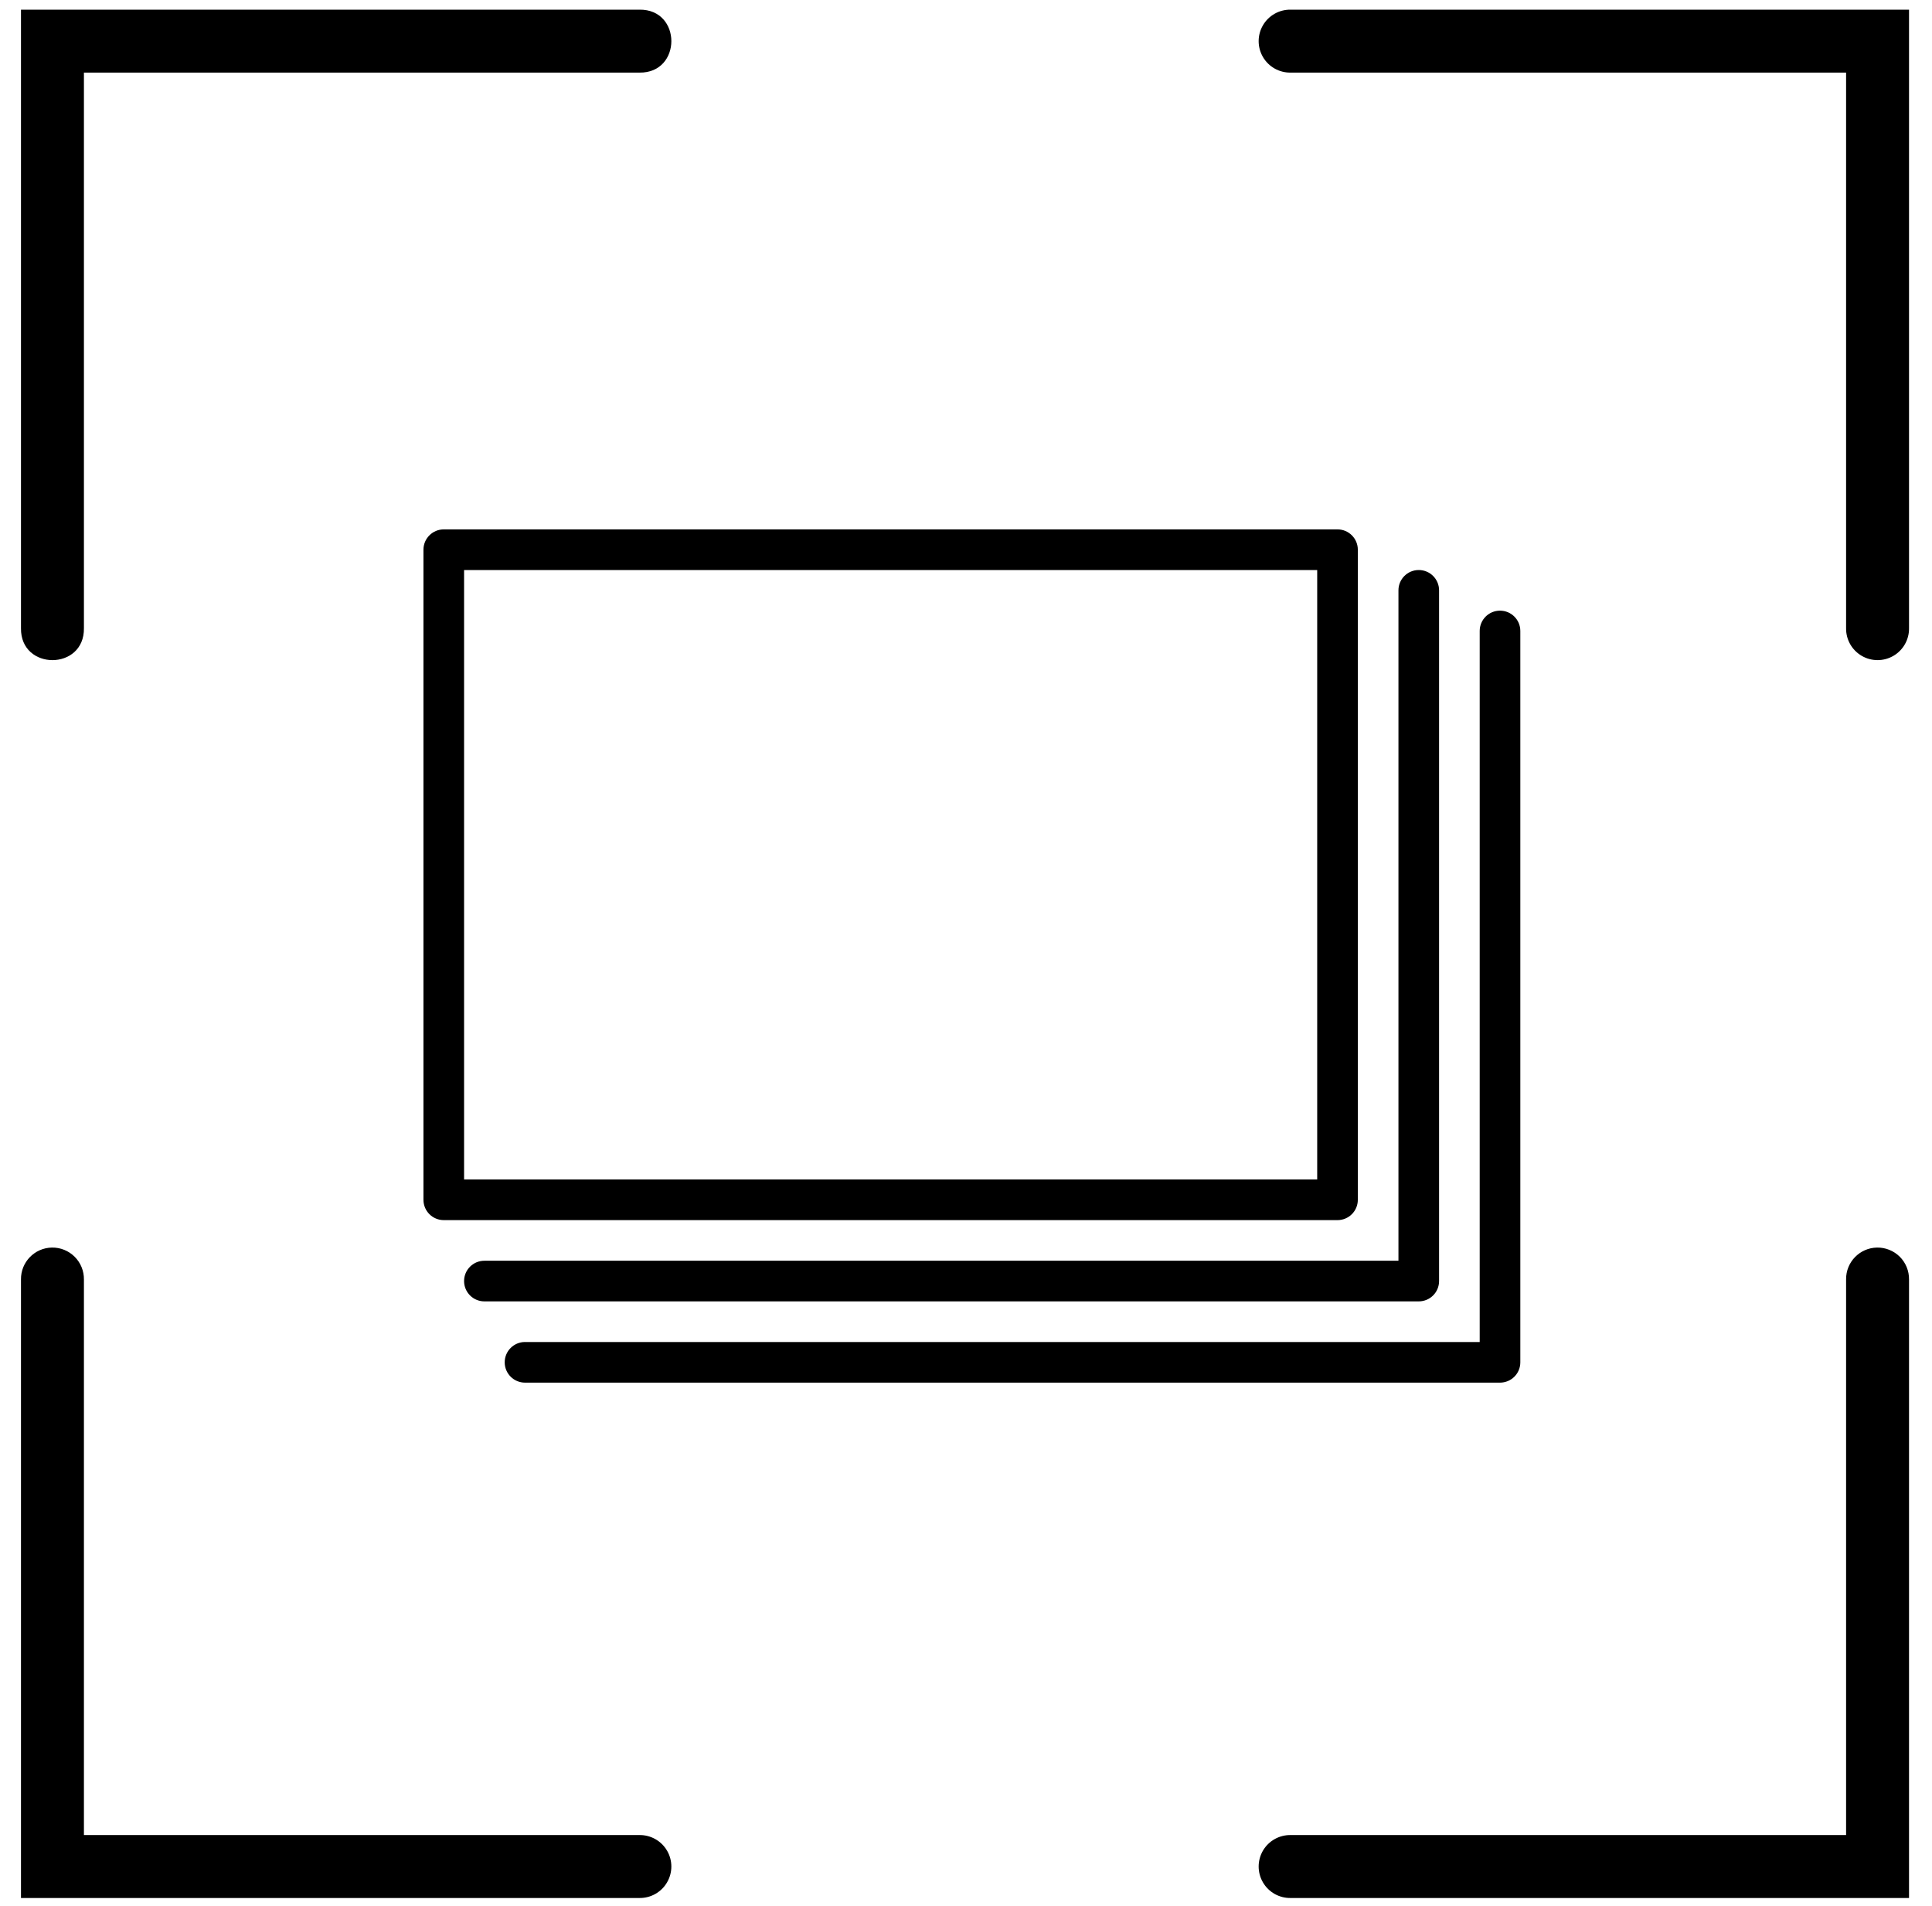 <?xml version="1.0" encoding="UTF-8"?>
<svg width="73px" height="72px" viewBox="0 0 73 72" version="1.1" xmlns="http://www.w3.org/2000/svg" xmlns:xlink="http://www.w3.org/1999/xlink">
    <!-- Generator: Sketch 45 (43475) - http://www.bohemiancoding.com/sketch -->
    <title>noun_821152_cc</title>
    <desc>Created with Sketch.</desc>
    <defs></defs>
    <g id="Page-1" stroke="none" stroke-width="1" fill="none" fill-rule="evenodd">
        <g id="Desktop-HD" transform="translate(-765, -638)" fill-rule="nonzero" fill="#000000">
            <g id="noun_821152_cc" transform="translate(765, 638)">
                <g id="Group">
                    <g id="Shape">
                        <path d="M1.982,0.365 L0.793,0.365 L0.793,1.554 L0.793,23.734 C0.77,25.341 3.193,25.341 3.171,23.734 L3.171,2.743 L24.161,2.743 C25.769,2.766 25.769,0.343 24.161,0.365 L1.982,0.365 Z"></path>
                        <path d="M1.963,47.132 C1.308,47.143 0.784,47.681 0.793,48.337 L0.793,71.705 L24.161,71.705 C24.589,71.711 24.988,71.486 25.204,71.115 C25.421,70.745 25.421,70.287 25.204,69.916 C24.988,69.546 24.589,69.321 24.161,69.327 L3.171,69.327 L3.171,48.337 C3.175,48.016 3.049,47.706 2.821,47.479 C2.594,47.253 2.284,47.127 1.963,47.132 Z"></path>
                        <path d="M70.924,47.132 C70.269,47.143 69.745,47.681 69.754,48.337 L69.754,69.327 L48.764,69.327 C48.335,69.321 47.936,69.546 47.72,69.916 C47.504,70.287 47.504,70.745 47.72,71.115 C47.936,71.486 48.335,71.711 48.764,71.705 L72.132,71.705 L72.132,48.337 C72.136,48.016 72.01,47.706 71.783,47.479 C71.555,47.253 71.246,47.127 70.924,47.132 L70.924,47.132 Z"></path>
                        <path d="M48.764,0.365 C48.335,0.359 47.936,0.585 47.72,0.955 C47.504,1.325 47.504,1.783 47.72,2.154 C47.936,2.524 48.335,2.749 48.764,2.743 L69.754,2.743 L69.754,23.734 C69.748,24.162 69.973,24.561 70.344,24.777 C70.714,24.993 71.172,24.993 71.542,24.777 C71.913,24.561 72.138,24.162 72.132,23.734 L72.132,0.365 L48.764,0.365 L48.764,0.365 Z"></path>
                    </g>
                </g>
                <g id="Group" transform="translate(16, 20)">
                    <path d="M35.305,25.327 L35.305,0.767 C35.305,0.344 34.962,0 34.537,0 L0.767,0 C0.344,0 0,0.344 0,0.767 L0,25.327 C0,25.752 0.344,26.095 0.767,26.095 L34.537,26.095 C34.962,26.095 35.305,25.752 35.305,25.327 Z M33.77,24.56 L1.535,24.56 L1.535,1.535 L33.77,1.535 L33.77,24.56 Z" id="Shape"></path>
                    <path d="M38.375,28.397 L38.375,2.302 C38.375,1.879 38.032,1.535 37.607,1.535 C37.183,1.535 36.84,1.879 36.84,2.302 L36.84,27.63 L2.302,27.63 C1.879,27.63 1.535,27.973 1.535,28.397 C1.535,28.822 1.879,29.165 2.302,29.165 L37.607,29.165 C38.032,29.165 38.375,28.822 38.375,28.397 Z" id="Shape"></path>
                    <path d="M40.677,3.07 C40.253,3.07 39.91,3.414 39.91,3.837 L39.91,30.7 L3.837,30.7 C3.414,30.7 3.07,31.043 3.07,31.467 C3.07,31.892 3.414,32.235 3.837,32.235 L40.677,32.235 C41.102,32.235 41.445,31.892 41.445,31.467 L41.445,3.837 C41.445,3.414 41.102,3.07 40.677,3.07 Z" id="Shape"></path>
                </g>
            </g>
        </g>
    </g>
</svg>